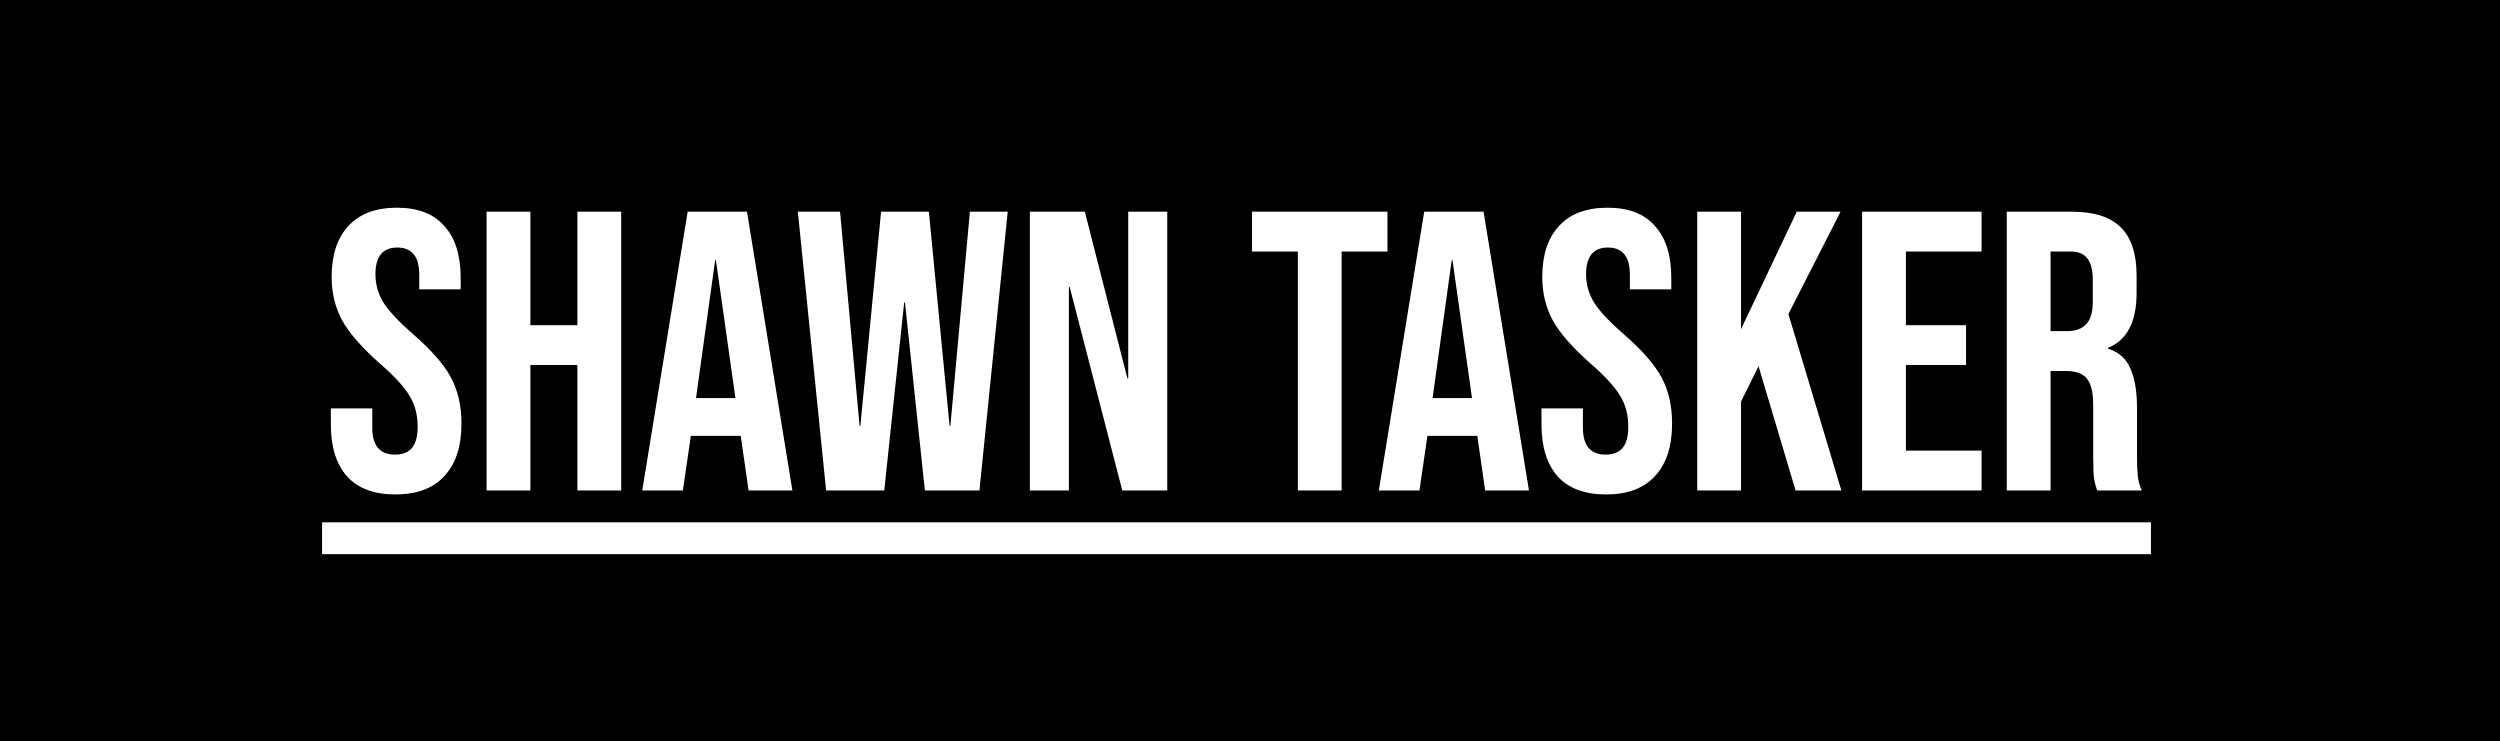 <svg viewBox="0 0 226 67" fill="none" xmlns="http://www.w3.org/2000/svg">
<rect width="226" height="67" fill="black"/>
<path d="M35.74 44.697C33.82 44.697 32.368 44.157 31.384 43.077C30.4 41.973 29.908 40.401 29.908 38.361V36.921H33.652V38.649C33.652 40.281 34.336 41.097 35.704 41.097C36.376 41.097 36.88 40.905 37.216 40.521C37.576 40.113 37.756 39.465 37.756 38.577C37.756 37.521 37.516 36.597 37.036 35.805C36.556 34.989 35.668 34.017 34.372 32.889C32.74 31.449 31.6 30.153 30.952 29.001C30.304 27.825 29.98 26.505 29.98 25.041C29.98 23.049 30.484 21.513 31.492 20.433C32.5 19.329 33.964 18.777 35.884 18.777C37.78 18.777 39.208 19.329 40.168 20.433C41.152 21.513 41.644 23.073 41.644 25.113V26.157H37.9V24.861C37.9 23.997 37.732 23.373 37.396 22.989C37.06 22.581 36.568 22.377 35.92 22.377C34.6 22.377 33.94 23.181 33.94 24.789C33.94 25.701 34.18 26.553 34.66 27.345C35.164 28.137 36.064 29.097 37.36 30.225C39.016 31.665 40.156 32.973 40.78 34.149C41.404 35.325 41.716 36.705 41.716 38.289C41.716 40.353 41.2 41.937 40.168 43.041C39.16 44.145 37.684 44.697 35.74 44.697ZM43.987 19.137H47.947V29.397H52.195V19.137H56.155V44.337H52.195V32.997H47.947V44.337H43.987V19.137ZM62.164 19.137H67.528L71.632 44.337H67.672L66.952 39.333V39.405H62.452L61.732 44.337H58.06L62.164 19.137ZM66.484 35.985L64.72 23.529H64.648L62.92 35.985H66.484ZM72.125 19.137H75.941L77.705 38.505H77.777L79.649 19.137H83.969L85.841 38.505H85.913L87.677 19.137H91.097L88.541 44.337H83.609L81.809 27.345H81.737L79.937 44.337H74.681L72.125 19.137ZM93.1 19.137H98.068L101.92 34.221H101.992V19.137H105.52V44.337H101.452L96.7 25.941H96.628V44.337H93.1V19.137ZM117.325 22.737H113.185V19.137H125.425V22.737H121.285V44.337H117.325V22.737ZM128.75 19.137H134.114L138.218 44.337H134.258L133.538 39.333V39.405H129.038L128.318 44.337H124.646L128.75 19.137ZM133.07 35.985L131.306 23.529H131.234L129.506 35.985H133.07ZM145.181 44.697C143.261 44.697 141.809 44.157 140.825 43.077C139.841 41.973 139.349 40.401 139.349 38.361V36.921H143.093V38.649C143.093 40.281 143.777 41.097 145.145 41.097C145.817 41.097 146.321 40.905 146.657 40.521C147.017 40.113 147.197 39.465 147.197 38.577C147.197 37.521 146.957 36.597 146.477 35.805C145.997 34.989 145.109 34.017 143.813 32.889C142.181 31.449 141.041 30.153 140.393 29.001C139.745 27.825 139.421 26.505 139.421 25.041C139.421 23.049 139.925 21.513 140.933 20.433C141.941 19.329 143.405 18.777 145.325 18.777C147.221 18.777 148.649 19.329 149.609 20.433C150.593 21.513 151.085 23.073 151.085 25.113V26.157H147.341V24.861C147.341 23.997 147.173 23.373 146.837 22.989C146.501 22.581 146.009 22.377 145.361 22.377C144.041 22.377 143.381 23.181 143.381 24.789C143.381 25.701 143.621 26.553 144.101 27.345C144.605 28.137 145.505 29.097 146.801 30.225C148.457 31.665 149.597 32.973 150.221 34.149C150.845 35.325 151.157 36.705 151.157 38.289C151.157 40.353 150.641 41.937 149.609 43.041C148.601 44.145 147.125 44.697 145.181 44.697ZM153.428 19.137H157.388V29.757L162.428 19.137H166.388L161.672 28.389L166.46 44.337H162.32L158.972 33.105L157.388 36.309V44.337H153.428V19.137ZM168.334 19.137H179.134V22.737H172.294V29.397H177.73V32.997H172.294V40.737H179.134V44.337H168.334V19.137ZM181.412 19.137H187.28C189.32 19.137 190.808 19.617 191.744 20.577C192.68 21.513 193.148 22.965 193.148 24.933V26.481C193.148 29.097 192.284 30.753 190.556 31.449V31.521C191.516 31.809 192.188 32.397 192.572 33.285C192.98 34.173 193.184 35.361 193.184 36.849V41.277C193.184 41.997 193.208 42.585 193.256 43.041C193.304 43.473 193.424 43.905 193.616 44.337H189.584C189.44 43.929 189.344 43.545 189.296 43.185C189.248 42.825 189.224 42.177 189.224 41.241V36.633C189.224 35.481 189.032 34.677 188.648 34.221C188.288 33.765 187.652 33.537 186.74 33.537H185.372V44.337H181.412V19.137ZM186.812 29.937C187.604 29.937 188.192 29.733 188.576 29.325C188.984 28.917 189.188 28.233 189.188 27.273V25.329C189.188 24.417 189.02 23.757 188.684 23.349C188.372 22.941 187.868 22.737 187.172 22.737H185.372V29.937H186.812Z" fill="white"/>
<path d="M29.116 47.217H194.444V50.097H29.116V47.217Z" fill="white"/>
</svg>
